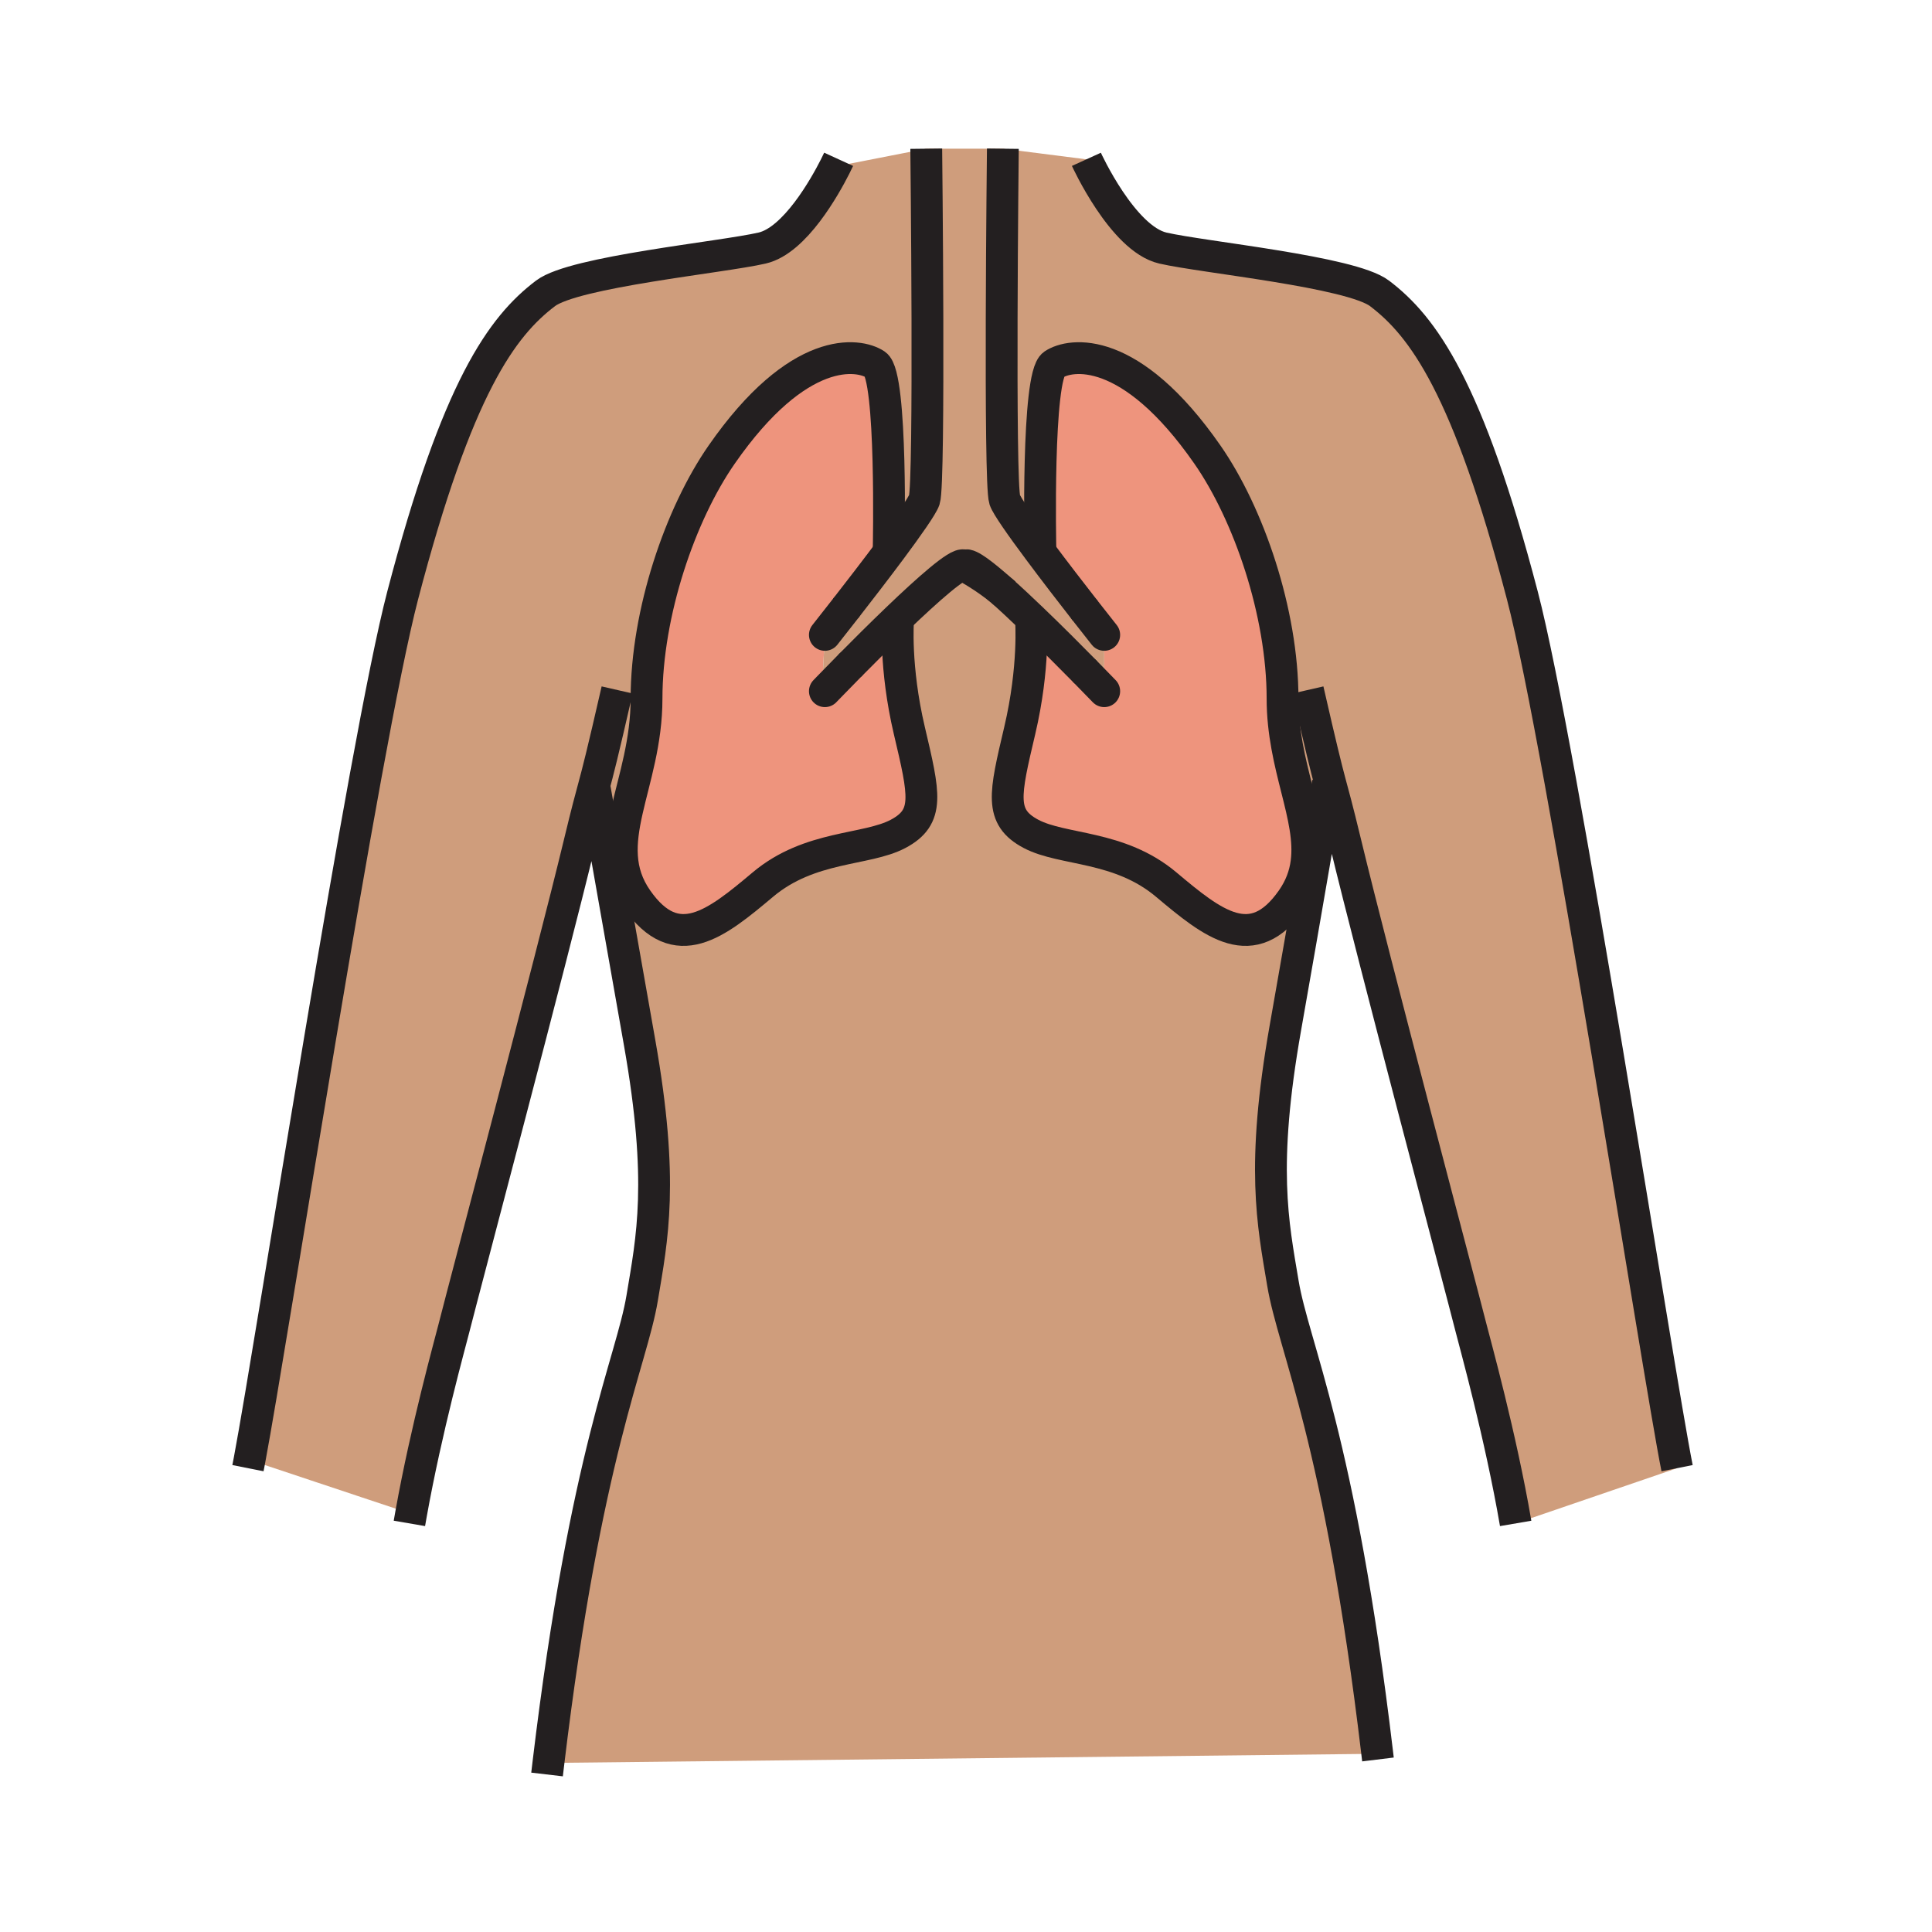 <?xml version="1.0"?><svg xmlns="http://www.w3.org/2000/svg" width="850.394" height="850.394" viewBox="0 0 850.394 850.394" overflow="visible"><path d="M395.3 272.84s-1.65 20.66 4.96 48.75c6.61 28.09 9.09 38.01-4.96 45.45-14.04 7.43-38.83 4.95-59.49 22.3-20.66 17.36-38.01 31.4-55.36 6.61-17.35-24.78 4.13-50.4 4.13-88.41 0-38 14.91-81.31 33.05-107.41 33.88-48.75 60.32-44.62 67.76-39.66 7.43 4.96 5.78 80.97 5.78 80.97l.78.58c-6.57 8.81-14.04 18.49-19.74 25.8-5.35 6.86-9.13 11.63-9.13 11.63L362 300l2.57 2.7c1.83-1.89 5.22-5.39 9.51-9.73 5.85-5.93 13.37-13.42 20.8-20.56l.42.43zM564.53 307.54c0 29.81 13.21 52 10.54 72.14-.73 5.54-2.67 10.92-6.41 16.27-17.351 24.79-34.7 10.75-55.36-6.61-20.649-17.35-45.439-14.87-59.49-22.3-14.05-7.44-11.569-17.36-4.96-45.45 6.61-28.09 4.96-48.75 4.96-48.75l.41-.43c8.74 8.38 17.59 17.28 23.73 23.53 4.91 4.99 8.09 8.3 8.09 8.3v-24.79s-3.43-4.32-8.37-10.64c-5.79-7.41-13.65-17.58-20.5-26.8l.771-.57s-1.65-76.01 5.79-80.97c7.43-4.96 33.869-9.09 67.75 39.66 18.139 26.1 33.049 69.41 33.049 107.41z" fill="#ee947d"></path><path d="M440.62 259.78c-2.82-2.28-8.78-6.8-16.4-10.9-2.43-1.31-15.75 10.49-29.34 23.53-7.43 7.14-14.95 14.63-20.8 20.56-4.29 4.34-7.68 7.84-9.51 9.73L362 300l1.08-20.55s3.78-4.77 9.13-11.63c5.7-7.31 13.17-16.99 19.74-25.8 7.61-10.23 13.99-19.28 14.92-22.06 2.48-7.44.83-154.51.83-154.51h33.72s-1.66 147.07.82 154.51c.93 2.78 7.31 11.83 14.93 22.05 6.85 9.22 14.71 19.39 20.5 26.8 4.94 6.32 8.37 10.64 8.37 10.64v24.79s-3.18-3.31-8.09-8.3c-6.141-6.25-14.99-15.15-23.73-23.53-4.67-4.49-9.31-8.83-13.489-12.54-.031-.02-.071-.06-.111-.09z" fill="#cf9d7c" class="aac-skin-fill"></path><path d="M391.17 241.44s1.65-76.01-5.78-80.97c-7.44-4.96-33.88-9.09-67.76 39.66-18.14 26.1-33.05 69.41-33.05 107.41 0 38.01-21.48 63.63-4.13 88.41 17.35 24.79 34.7 10.75 55.36-6.61 20.66-17.35 45.45-14.87 59.49-22.3 14.05-7.44 11.57-17.36 4.96-45.45-6.61-28.09-4.96-48.75-4.96-48.75l-.42-.43c13.59-13.04 26.91-24.84 29.34-23.53 7.62 4.1 13.58 8.62 16.4 10.9.04.03.08.07.11.09 4.18 3.71 8.819 8.05 13.489 12.54l-.41.43s1.65 20.66-4.96 48.75c-6.609 28.09-9.09 38.01 4.96 45.45 14.051 7.43 38.841 4.95 59.49 22.3 20.66 17.36 38.01 31.4 55.36 6.61 3.74-5.35 5.68-10.73 6.41-16.27l3.29.56c-3.38 19.65-7.851 45.41-12.58 72.18-10.811 61.22-5.521 85.93-1.101 112.37 4.69 28.13 25.04 68.09 41.5 206.71L602 772l-360.61 3.98c16.43-136.921 36.6-176.601 41.26-204.591 4.41-26.439 9.71-51.14-1.1-112.37-9.91-56.18-19.83-112.37-19.83-112.37l-.41-.12c-1.4 5.2-2.8 10.25-6.2 24.36-12.52 51.94-50.16 193.4-55.32 213.77-1.68 6.63-12.15 44.33-18.82 81.52L180 666l-70.16-23.39c9.87-52.391 50.5-315.91 67.4-380.48 23.98-91.68 43.73-118.49 62.89-133.01 12.6-9.56 77.63-15.83 95.35-19.94 14.45-3.34 27.7-27.17 32.11-35.88l40.11-7.85s1.65 147.07-.83 154.51c-.93 2.78-7.31 11.83-14.92 22.06l-.78-.58z" fill="#cf9d7c" class="aac-skin-fill"></path><path d="M584.51 344.45s-2.42 14.2-6.149 35.79l-3.29-.56c2.67-20.14-10.54-42.33-10.54-72.14 0-38-14.91-81.31-33.05-107.41-33.881-48.75-60.32-44.62-67.75-39.66-7.44 4.96-5.79 80.97-5.79 80.97l-.771.57c-7.62-10.22-14-19.27-14.93-22.05-2.48-7.44-.82-154.51-.82-154.51l36.771 4.68s15.92 34.95 33.659 39.06c17.71 4.1 82.761 10.38 95.36 19.94 19.15 14.52 38.89 41.32 62.88 133 17.33 66.23 59.63 341.79 68.101 384.11l-71.051 24.31c-6.609-38.56-17.859-78.99-19.6-85.89-5.17-20.37-42.8-161.82-55.32-213.76-3.91-16.17-5.17-20.45-6.83-26.69l-.88.24z" fill="#cf9d7c" class="aac-skin-fill"></path><g fill="none" stroke="#231f20" stroke-width="14"><path d="M369.14 70.12s-.55 1.2-1.55 3.18c-4.41 8.71-17.66 32.54-32.11 35.88-17.72 4.11-82.75 10.38-95.35 19.94-19.16 14.52-38.91 41.33-62.89 133.01-16.9 64.57-57.53 328.09-67.4 380.48-.25 1.35-.49 2.56-.7 3.62M271.64 303.69c-6.59 28.81-8.47 35.95-10.33 42.84-1.4 5.2-2.8 10.25-6.2 24.36-12.52 51.94-50.16 193.4-55.32 213.77-1.68 6.63-12.15 44.33-18.82 81.52-.27 1.45-.52 2.91-.77 4.36M261.72 346.65s9.92 56.19 19.83 112.37c10.81 61.23 5.51 85.931 1.1 112.37-4.66 27.99-24.83 67.67-41.26 204.591-.2 1.68-.4 3.369-.6 5.079M478.19 70.13s15.92 34.95 33.659 39.06c17.71 4.1 82.761 10.38 95.36 19.94 19.15 14.52 38.89 41.32 62.88 133 17.33 66.23 59.63 341.79 68.101 384.11M575.69 303.69c5.859 25.62 7.989 34.11 9.699 40.52 1.66 6.24 2.92 10.52 6.83 26.69 12.521 51.94 50.15 193.39 55.32 213.76 1.74 6.899 12.99 47.33 19.6 85.89M584.51 344.45s-2.42 14.2-6.149 35.79c-3.38 19.65-7.851 45.41-12.58 72.18-10.811 61.22-5.521 85.93-1.101 112.37 4.69 28.13 25.04 68.09 41.5 206.71.12.98.23 1.96.351 2.95"></path><path d="M372.21 267.82c-5.35 6.86-9.13 11.63-9.13 11.63" stroke-linecap="round" stroke-linejoin="round"></path><path d="M407.7 65.45s1.65 147.07-.83 154.51c-.93 2.78-7.31 11.83-14.92 22.06-6.57 8.81-14.04 18.49-19.74 25.8"></path><path d="M391.17 241.44s1.65-76.01-5.78-80.97c-7.44-4.96-33.88-9.09-67.76 39.66-18.14 26.1-33.05 69.41-33.05 107.41 0 38.01-21.48 63.63-4.13 88.41 17.35 24.79 34.7 10.75 55.36-6.61 20.66-17.35 45.45-14.87 59.49-22.3 14.05-7.44 11.57-17.36 4.96-45.45-6.61-28.09-4.96-48.75-4.96-48.75M440.73 259.87c1.079.88 1.67 1.4 1.67 1.4"></path><path d="M374.08 292.97c5.85-5.93 13.37-13.42 20.8-20.56 13.59-13.04 26.91-24.84 29.34-23.53 7.62 4.1 13.58 8.62 16.4 10.9"></path><path d="M363.08 304.24s.53-.55 1.49-1.54c1.83-1.89 5.22-5.39 9.51-9.73M477.67 268.81c4.94 6.32 8.37 10.64 8.37 10.64" stroke-linecap="round" stroke-linejoin="round"></path><path d="M441.42 65.45s-1.66 147.07.82 154.51c.93 2.78 7.31 11.83 14.93 22.05 6.85 9.22 14.71 19.39 20.5 26.8"></path><path d="M457.94 241.44s-1.65-76.01 5.79-80.97c7.43-4.96 33.869-9.09 67.75 39.66 18.14 26.1 33.05 69.41 33.05 107.41 0 29.81 13.21 52 10.54 72.14-.73 5.54-2.67 10.92-6.41 16.27-17.351 24.79-34.7 10.75-55.36-6.61-20.649-17.35-45.439-14.87-59.49-22.3-14.05-7.44-11.569-17.36-4.96-45.45 6.61-28.09 4.96-48.75 4.96-48.75"></path><path d="M477.95 295.94c-6.141-6.25-14.99-15.15-23.73-23.53-4.67-4.49-9.31-8.83-13.489-12.54-.03-.02-.07-.06-.11-.09-7.91-7.02-14.14-11.75-15.73-10.9"></path><path d="M486.04 304.24s-3.18-3.31-8.09-8.3" stroke-linecap="round" stroke-linejoin="round"></path></g><path fill="none" d="M0 0h850.394v850.394H0z"></path></svg>